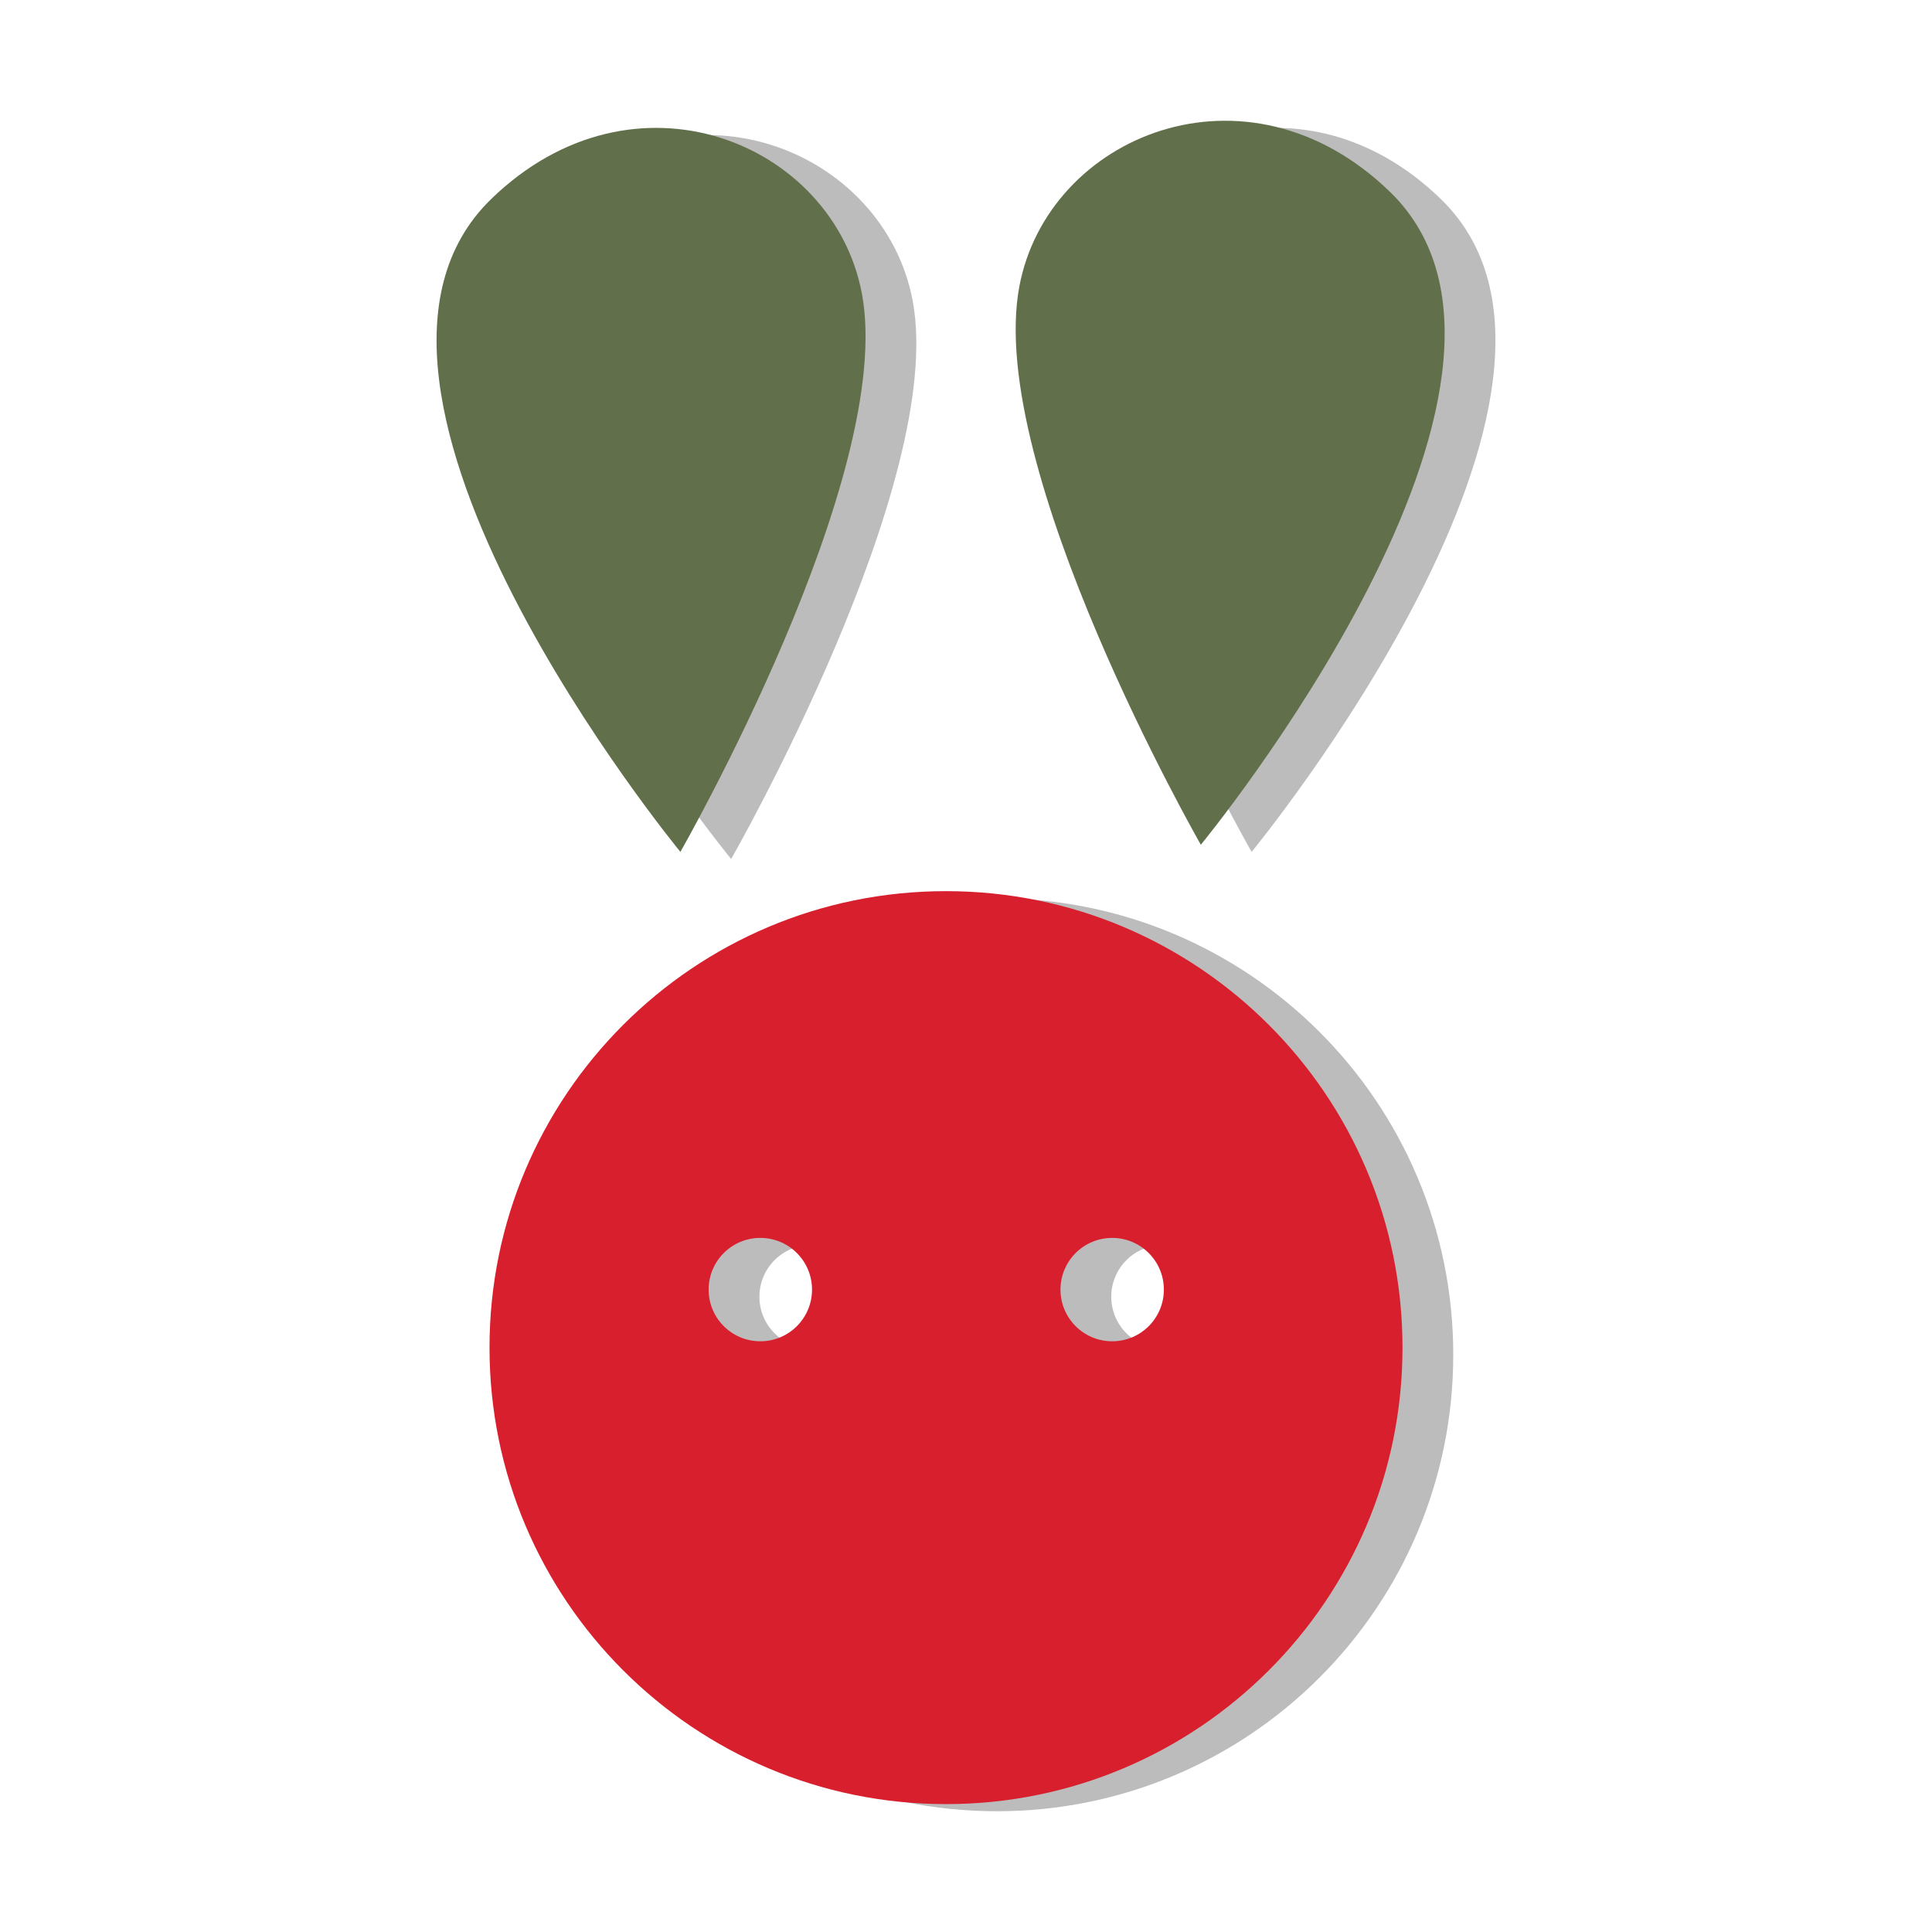 <?xml version="1.0" encoding="UTF-8" standalone="no"?>
<!-- Created with Inkscape (http://www.inkscape.org/) -->

<svg
   xmlns:dc="http://purl.org/dc/elements/1.1/"
   xmlns:cc="http://creativecommons.org/ns#"
   xmlns:rdf="http://www.w3.org/1999/02/22-rdf-syntax-ns#"
   xmlns:svg="http://www.w3.org/2000/svg"
   xmlns="http://www.w3.org/2000/svg"
   xmlns:sodipodi="http://sodipodi.sourceforge.net/DTD/sodipodi-0.dtd"
   xmlns:inkscape="http://www.inkscape.org/namespaces/inkscape"
   id="svg2"
   version="1.1"
   inkscape:version="0.91 r13725"
   xml:space="preserve"
   width="512"
   height="512"
   viewBox="0 0 512 512"
   sodipodi:docname="Logo.svg"><defs
     id="defs6"><clipPath
       clipPathUnits="userSpaceOnUse"
       id="clipPath16"><path
         d="M 0,348 358,348 358,0 0,0 0,348 Z"
         id="path18"
         inkscape:connector-curvature="0" /></clipPath></defs><sodipodi:namedview
     pagecolor="#ffffff"
     bordercolor="#666666"
     borderopacity="1"
     objecttolerance="10"
     gridtolerance="10"
     guidetolerance="10"
     inkscape:pageopacity="0"
     inkscape:pageshadow="2"
     inkscape:window-width="1920"
     inkscape:window-height="1017"
     id="namedview4"
     showgrid="false"
     inkscape:zoom="1.515625"
     inkscape:cx="256.65979"
     inkscape:cy="256"
     inkscape:window-x="0"
     inkscape:window-y="0"
     inkscape:window-maximized="1"
     inkscape:current-layer="g10" /><g
     id="g10"
     inkscape:groupmode="layer"
     inkscape:label="LOGO 9.3.16"
     transform="matrix(1.25,0,0,-1.25,0,512)"><path
       inkscape:connector-curvature="0"
       id="path22"
       style="fill:#bdbcbc;fill-opacity:1;fill-rule:nonzero;stroke:none"
       d="m 155.009,227.487 c 0,0 -81.117,98.589 -40.116,138.402 30.39,29.509 72.578,11.94 78.596,-20.023 7.26,-38.536 -38.479,-118.38 -38.479,-118.38" /><path
       inkscape:connector-curvature="0"
       id="path26"
       style="fill:#bdbcbc;fill-opacity:1;fill-rule:nonzero;stroke:none"
       d="m 265.354,228.997 c 0,0 81.117,98.589 40.118,138.402 -30.393,29.509 -72.58,11.94 -78.597,-20.023 -7.26,-38.536 38.479,-118.38 38.479,-118.38" /><path
       inkscape:connector-curvature="0"
       id="path30"
       style="fill:#bdbcbc;fill-opacity:1;fill-rule:nonzero;stroke:none"
       d="m 246.553,123.722 c -6.051,0 -10.958,4.91 -10.958,10.958 0,6.057 4.907,10.964 10.958,10.964 6.054,0 10.958,-4.907 10.958,-10.964 0,-6.048 -4.904,-10.958 -10.958,-10.958 m -74.596,0 c -6.053,0 -10.958,4.91 -10.958,10.958 0,6.057 4.906,10.964 10.958,10.964 6.054,0 10.963,-4.907 10.963,-10.964 0,-6.048 -4.909,-10.958 -10.963,-10.958 m 39.368,95.438 c -53.454,0 -96.783,-43.326 -96.783,-96.775 0,-53.452 43.329,-96.785 96.783,-96.785 53.449,0 96.778,43.332 96.778,96.785 0,53.449 -43.329,96.775 -96.778,96.775" /><path
       inkscape:connector-curvature="0"
       id="path34"
       style="fill:#61704b;fill-opacity:1;fill-rule:nonzero;stroke:none"
       d="m 144.246,228.997 c 0,0 -81.117,98.589 -40.118,138.402 30.392,29.509 72.58,11.94 78.597,-20.023 7.259,-38.536 -38.479,-118.38 -38.479,-118.38" /><path
       inkscape:connector-curvature="0"
       id="path38"
       style="fill:#61704b;fill-opacity:1;fill-rule:nonzero;stroke:none"
       d="m 254.589,230.507 c 0,0 81.12,98.589 40.116,138.402 -30.389,29.509 -72.577,11.94 -78.592,-20.023 -7.26,-38.536 38.476,-118.38 38.476,-118.38" /><path
       inkscape:connector-curvature="0"
       id="path42"
       style="fill:#d81f2d;fill-opacity:1;fill-rule:nonzero;stroke:none"
       d="m 235.791,125.235 c -6.054,0 -10.96,4.904 -10.96,10.958 0,6.054 4.906,10.961 10.96,10.961 6.051,0 10.958,-4.907 10.958,-10.961 0,-6.054 -4.907,-10.958 -10.958,-10.958 m -74.597,0 c -6.051,0 -10.958,4.904 -10.958,10.958 0,6.054 4.907,10.961 10.958,10.961 6.054,0 10.961,-4.907 10.961,-10.961 0,-6.054 -4.907,-10.958 -10.961,-10.958 m 39.367,95.435 c -53.452,0 -96.781,-43.326 -96.781,-96.778 0,-53.446 43.329,-96.778 96.781,-96.778 53.451,0 96.781,43.332 96.781,96.778 0,53.452 -43.331,96.778 -96.781,96.778" /></g></svg>